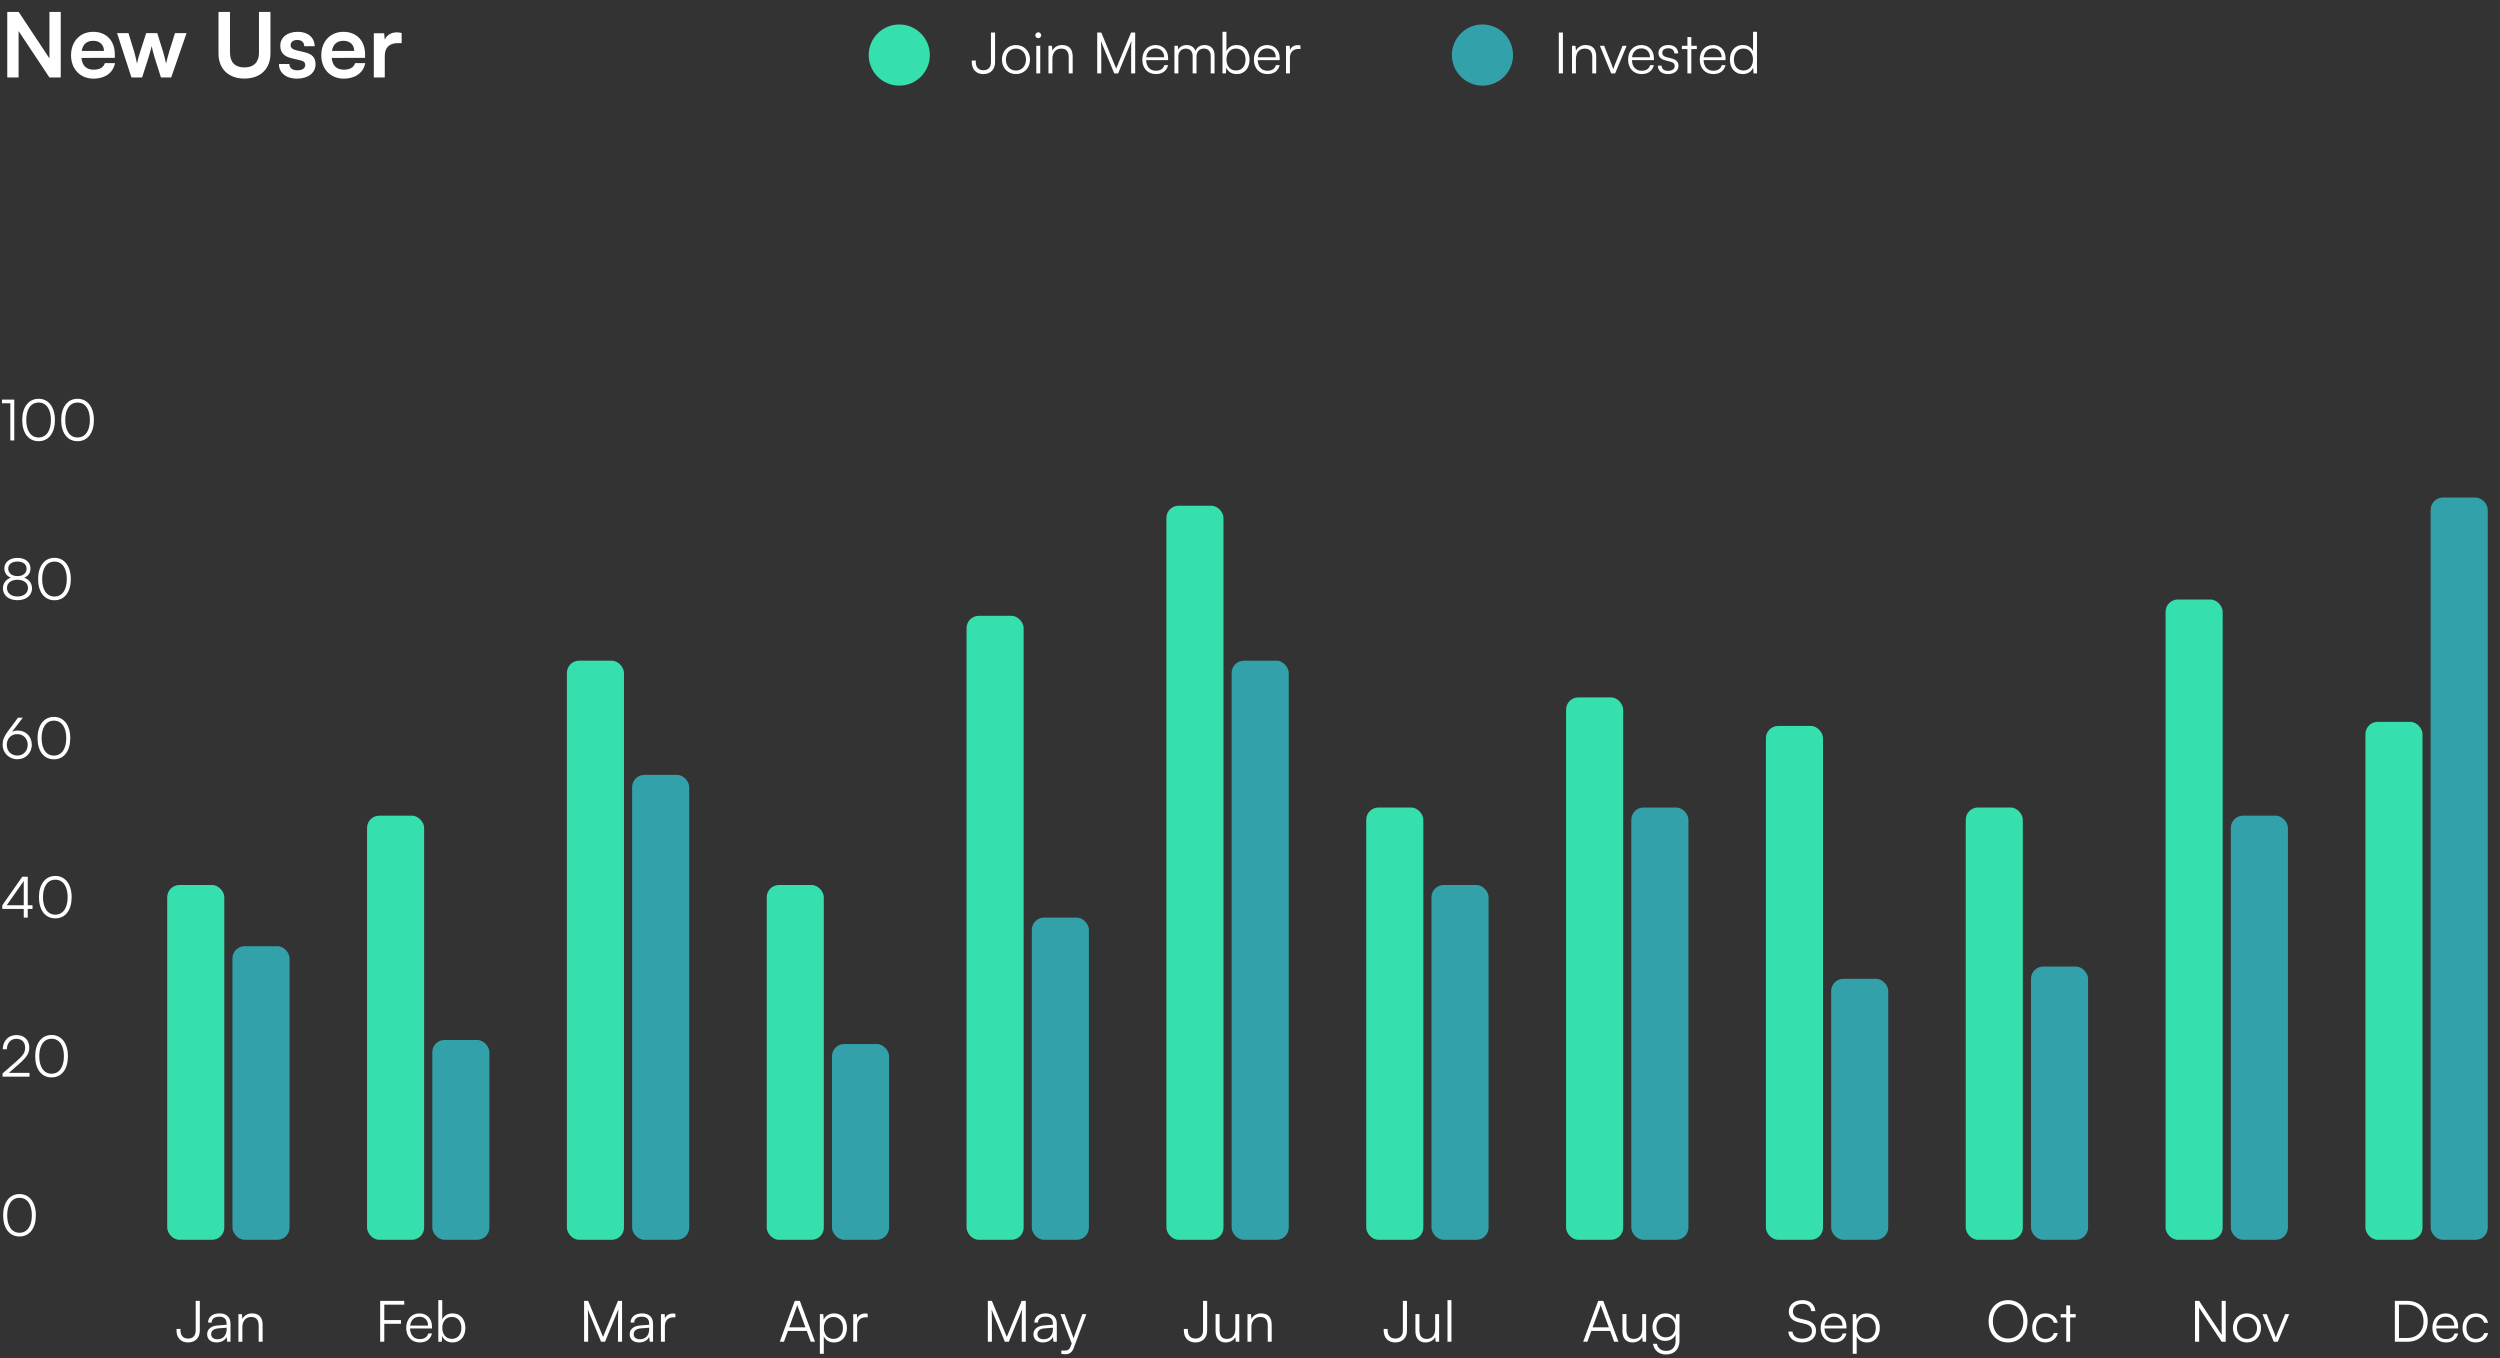 <svg width="613" height="333" viewBox="0 0 613 333" fill="none" xmlns="http://www.w3.org/2000/svg">
<rect x="0" y="0" width="613" height="333" fill="#333333" stroke="none"/>
<path d="M4.554 19V7.604L12.122 19H14.894V2.918H12.122V14.314L4.576 2.918H1.782V19H4.554ZM22.92 19.286C25.758 19.286 27.738 17.856 28.2 15.48H25.714C25.406 16.514 24.438 17.086 22.964 17.086C21.182 17.086 20.17 16.118 19.972 14.204L28.156 14.182V13.368C28.156 9.98 26.088 7.802 22.832 7.802C19.642 7.802 17.42 10.156 17.42 13.566C17.42 16.932 19.686 19.286 22.92 19.286ZM22.854 10.002C24.46 10.002 25.494 10.992 25.494 12.488H20.038C20.302 10.86 21.27 10.002 22.854 10.002ZM32.229 19H34.847L36.343 14.336C36.893 12.554 37.091 11.784 37.201 11.278C37.289 11.828 37.531 12.862 37.971 14.292L39.467 19H41.975L45.737 8.132H42.899L41.447 12.796C41.249 13.478 40.897 14.776 40.721 15.59C40.589 14.864 40.149 13.236 40.017 12.796L38.565 8.132H35.837L34.341 12.796C33.989 13.874 33.791 14.556 33.593 15.612C33.395 14.6 33.175 13.654 32.933 12.796L31.503 8.132H28.709L32.229 19ZM53.578 13.126C53.578 16.91 56.042 19.264 59.936 19.264C63.852 19.264 66.316 16.888 66.316 13.126V2.918H63.5V12.95C63.5 15.238 62.224 16.536 59.936 16.536C57.648 16.536 56.394 15.26 56.394 12.95V2.918H53.578V13.126ZM68.398 15.7C68.398 17.834 70.114 19.286 72.82 19.286C75.504 19.286 77.374 17.922 77.374 15.722C77.374 14.05 76.45 13.214 74.624 12.796L72.666 12.334C71.742 12.114 71.258 11.718 71.258 11.102C71.258 10.288 71.874 9.804 72.93 9.804C73.964 9.804 74.58 10.398 74.602 11.322H77.154C77.132 9.21 75.482 7.802 73.04 7.802C70.532 7.802 68.728 9.078 68.728 11.212C68.728 12.95 69.674 13.874 71.632 14.314L73.59 14.776C74.558 14.996 74.844 15.392 74.844 15.942C74.844 16.734 74.162 17.24 72.908 17.24C71.676 17.24 70.972 16.646 70.95 15.7H68.398ZM84.279 19.286C87.117 19.286 89.097 17.856 89.559 15.48H87.073C86.765 16.514 85.797 17.086 84.323 17.086C82.541 17.086 81.529 16.118 81.331 14.204L89.515 14.182V13.368C89.515 9.98 87.447 7.802 84.191 7.802C81.001 7.802 78.779 10.156 78.779 13.566C78.779 16.932 81.045 19.286 84.279 19.286ZM84.213 10.002C85.819 10.002 86.853 10.992 86.853 12.488H81.397C81.661 10.86 82.629 10.002 84.213 10.002ZM98.483 8.088C98.043 7.978 97.669 7.934 97.295 7.934C95.843 7.934 94.809 8.66 94.347 9.738L94.193 8.154H91.663V19H94.347V13.72C94.347 11.608 95.557 10.574 97.493 10.574H98.483V8.088Z" fill="white"/>
<path d="M238.28 15.242C238.28 16.978 239.316 18.168 241.122 18.168C242.816 18.168 243.992 17.076 243.992 15.256V7.976H242.984V15.228C242.984 16.418 242.396 17.216 241.122 17.216C239.904 17.216 239.26 16.432 239.26 15.242V14.85H238.28V15.242ZM245.669 14.612C245.669 16.67 247.125 18.168 249.113 18.168C251.101 18.168 252.557 16.67 252.557 14.612C252.557 12.54 251.101 11.042 249.113 11.042C247.125 11.042 245.669 12.54 245.669 14.612ZM246.649 14.598C246.649 13.03 247.657 11.91 249.113 11.91C250.555 11.91 251.577 13.03 251.577 14.598C251.577 16.194 250.555 17.3 249.113 17.3C247.657 17.3 246.649 16.194 246.649 14.598ZM254.578 9.362C254.97 9.362 255.306 9.04 255.306 8.648C255.306 8.256 254.97 7.92 254.578 7.92C254.186 7.92 253.864 8.256 253.864 8.648C253.864 9.04 254.186 9.362 254.578 9.362ZM254.102 18H255.068V11.224H254.102V18ZM258.048 18V14.458C258.048 12.932 258.832 11.924 260.218 11.924C261.338 11.924 262.052 12.484 262.052 14.066V18H263.018V13.856C263.018 12.148 262.248 11.042 260.386 11.042C259.406 11.042 258.51 11.532 258.062 12.4L257.922 11.224H257.082V18H258.048ZM270.03 18V13.086C270.03 11.56 270.002 10.454 269.946 10.076L273.208 18H274.174L277.436 10.034C277.38 10.72 277.352 11.49 277.352 13.24V18H278.346V7.976H277.338L273.684 16.81L270.03 7.976H269.036V18H270.03ZM283.413 18.168C285.009 18.168 286.059 17.398 286.423 15.97H285.499C285.247 16.866 284.533 17.342 283.427 17.342C281.971 17.342 281.103 16.39 281.033 14.738H286.423V14.262C286.423 12.344 285.177 11.042 283.343 11.042C281.41 11.042 280.095 12.498 280.095 14.612C280.095 16.74 281.425 18.168 283.413 18.168ZM283.343 11.868C284.617 11.868 285.457 12.736 285.457 14.038H281.061C281.229 12.708 282.069 11.868 283.343 11.868ZM288.933 18V13.8C288.933 12.764 289.619 11.924 290.753 11.924C291.775 11.924 292.433 12.596 292.433 13.744V18H293.385V13.814C293.385 12.764 294.057 11.91 295.191 11.91C296.227 11.91 296.871 12.596 296.871 13.758V18H297.809V13.562C297.809 11.994 296.843 11.042 295.373 11.042C294.281 11.042 293.455 11.602 293.147 12.484C292.825 11.602 292.027 11.042 290.963 11.042C290.011 11.042 289.255 11.476 288.919 12.19L288.807 11.224H287.967V18H288.933ZM300.592 18L300.69 16.614C301.166 17.664 302.104 18.168 303.238 18.168C305.212 18.168 306.388 16.656 306.388 14.626C306.388 12.582 305.24 11.042 303.266 11.042C302.118 11.042 301.194 11.546 300.718 12.54V7.794H299.752V18H300.592ZM300.732 14.598C300.732 13.044 301.6 11.91 303.084 11.91C304.554 11.91 305.408 13.044 305.408 14.598C305.408 16.166 304.554 17.286 303.084 17.286C301.6 17.286 300.732 16.166 300.732 14.598ZM310.77 18.168C312.366 18.168 313.416 17.398 313.78 15.97H312.856C312.604 16.866 311.89 17.342 310.784 17.342C309.328 17.342 308.46 16.39 308.39 14.738H313.78V14.262C313.78 12.344 312.534 11.042 310.7 11.042C308.768 11.042 307.452 12.498 307.452 14.612C307.452 16.74 308.782 18.168 310.77 18.168ZM310.7 11.868C311.974 11.868 312.814 12.736 312.814 14.038H308.418C308.586 12.708 309.426 11.868 310.7 11.868ZM318.866 11.14C318.628 11.084 318.446 11.07 318.236 11.07C317.284 11.07 316.57 11.546 316.304 12.274L316.234 11.224H315.324V18H316.29V14.136C316.29 12.848 317.088 12.008 318.334 12.008H318.866V11.14Z" fill="white"/>
<circle cx="220.5" cy="13.5" r="7.5" fill="#36DFAE"/>
<path d="M383.226 7.976H382.218V18H383.226V7.976ZM386.419 18V14.458C386.419 12.932 387.203 11.924 388.589 11.924C389.709 11.924 390.423 12.484 390.423 14.066V18H391.389V13.856C391.389 12.148 390.619 11.042 388.757 11.042C387.777 11.042 386.881 11.532 386.433 12.4L386.293 11.224H385.453V18H386.419ZM395.068 18H396.034L398.848 11.224H397.854L396.076 15.592C395.88 16.082 395.698 16.53 395.572 16.992C395.446 16.544 395.264 16.082 395.082 15.592L393.332 11.224H392.296L395.068 18ZM402.528 18.168C404.124 18.168 405.174 17.398 405.538 15.97H404.614C404.362 16.866 403.648 17.342 402.542 17.342C401.086 17.342 400.218 16.39 400.148 14.738H405.538V14.262C405.538 12.344 404.292 11.042 402.458 11.042C400.526 11.042 399.21 12.498 399.21 14.612C399.21 16.74 400.54 18.168 402.528 18.168ZM402.458 11.868C403.732 11.868 404.572 12.736 404.572 14.038H400.176C400.344 12.708 401.184 11.868 402.458 11.868ZM406.508 16.096C406.508 17.356 407.46 18.168 408.986 18.168C410.526 18.168 411.562 17.37 411.562 16.152C411.562 15.172 411.03 14.626 409.854 14.332L408.692 14.038C407.95 13.856 407.586 13.492 407.586 12.974C407.586 12.246 408.118 11.84 409.07 11.84C409.98 11.84 410.526 12.302 410.554 13.086H411.492C411.45 11.826 410.526 11.042 409.098 11.042C407.642 11.042 406.648 11.798 406.648 12.988C406.648 13.912 407.222 14.528 408.398 14.822L409.56 15.116C410.358 15.312 410.638 15.634 410.638 16.194C410.638 16.922 410.022 17.37 408.972 17.37C408.02 17.37 407.432 16.88 407.432 16.096H406.508ZM414.707 18V12.036H416.065V11.224H414.707V9.082H413.755V11.224H412.397V12.036H413.755V18H414.707ZM420.096 18.168C421.692 18.168 422.742 17.398 423.106 15.97H422.182C421.93 16.866 421.216 17.342 420.11 17.342C418.654 17.342 417.786 16.39 417.716 14.738H423.106V14.262C423.106 12.344 421.86 11.042 420.026 11.042C418.094 11.042 416.778 12.498 416.778 14.612C416.778 16.74 418.108 18.168 420.096 18.168ZM420.026 11.868C421.3 11.868 422.14 12.736 422.14 14.038H417.744C417.912 12.708 418.752 11.868 420.026 11.868ZM427.311 18.168C428.445 18.168 429.397 17.664 429.873 16.614L429.971 18H430.811V7.794H429.845V12.512C429.369 11.532 428.473 11.042 427.353 11.042C425.337 11.042 424.175 12.582 424.175 14.626C424.175 16.656 425.337 18.168 427.311 18.168ZM427.479 17.286C426.009 17.286 425.155 16.166 425.155 14.598C425.155 13.044 426.009 11.91 427.479 11.91C428.963 11.91 429.831 13.044 429.831 14.598C429.831 16.166 428.963 17.286 427.479 17.286Z" fill="white"/>
<circle cx="363.5" cy="13.5" r="7.5" fill="#33A1AA"/>
<path d="M0.77 297.988C0.77 301.11 2.268 303.182 4.788 303.182C7.294 303.182 8.792 301.11 8.792 297.988C8.792 294.88 7.266 292.78 4.788 292.78C2.296 292.78 0.77 294.88 0.77 297.988ZM1.764 297.988C1.764 295.37 2.87 293.704 4.788 293.704C6.706 293.704 7.812 295.37 7.812 297.988C7.812 300.592 6.706 302.272 4.788 302.272C2.87 302.272 1.764 300.592 1.764 297.988Z" fill="white"/>
<path d="M43.28 326.242C43.28 327.978 44.316 329.168 46.122 329.168C47.816 329.168 48.992 328.076 48.992 326.256V318.976H47.984V326.228C47.984 327.418 47.396 328.216 46.122 328.216C44.904 328.216 44.26 327.432 44.26 326.242V325.85H43.28V326.242ZM53.091 329.168C54.239 329.168 55.163 328.664 55.583 327.81L55.709 329H56.521V324.618C56.521 322.826 55.373 322.042 53.805 322.042C52.139 322.042 51.019 322.924 51.019 324.296H51.901C51.901 323.386 52.601 322.854 53.777 322.854C54.771 322.854 55.569 323.274 55.569 324.604V324.828L53.329 325.01C51.747 325.136 50.795 325.92 50.795 327.166C50.795 328.356 51.649 329.168 53.091 329.168ZM53.315 328.384C52.391 328.384 51.775 327.964 51.775 327.138C51.775 326.382 52.293 325.822 53.567 325.71L55.569 325.556V325.92C55.569 327.39 54.743 328.384 53.315 328.384ZM59.425 329V325.458C59.425 323.932 60.209 322.924 61.595 322.924C62.715 322.924 63.429 323.484 63.429 325.066V329H64.395V324.856C64.395 323.148 63.625 322.042 61.763 322.042C60.783 322.042 59.887 322.532 59.439 323.4L59.299 322.224H58.459V329H59.425Z" fill="white"/>
<path d="M98.328 324.59V323.68H94.226V319.9H99.126V318.976H93.218V329H94.226V324.59H98.328ZM102.918 329.168C104.514 329.168 105.564 328.398 105.928 326.97H105.004C104.752 327.866 104.038 328.342 102.932 328.342C101.476 328.342 100.608 327.39 100.538 325.738H105.928V325.262C105.928 323.344 104.682 322.042 102.848 322.042C100.916 322.042 99.6 323.498 99.6 325.612C99.6 327.74 100.93 329.168 102.918 329.168ZM102.848 322.868C104.122 322.868 104.962 323.736 104.962 325.038H100.566C100.734 323.708 101.574 322.868 102.848 322.868ZM108.313 329L108.411 327.614C108.887 328.664 109.825 329.168 110.959 329.168C112.933 329.168 114.109 327.656 114.109 325.626C114.109 323.582 112.961 322.042 110.987 322.042C109.839 322.042 108.915 322.546 108.439 323.54V318.794H107.473V329H108.313ZM108.453 325.598C108.453 324.044 109.321 322.91 110.805 322.91C112.275 322.91 113.129 324.044 113.129 325.598C113.129 327.166 112.275 328.286 110.805 328.286C109.321 328.286 108.453 327.166 108.453 325.598Z" fill="white"/>
<path d="M144.212 329V324.086C144.212 322.56 144.184 321.454 144.128 321.076L147.39 329H148.356L151.618 321.034C151.562 321.72 151.534 322.49 151.534 324.24V329H152.528V318.976H151.52L147.866 327.81L144.212 318.976H143.218V329H144.212ZM156.698 329.168C157.846 329.168 158.77 328.664 159.19 327.81L159.316 329H160.128V324.618C160.128 322.826 158.98 322.042 157.412 322.042C155.746 322.042 154.626 322.924 154.626 324.296H155.508C155.508 323.386 156.208 322.854 157.384 322.854C158.378 322.854 159.176 323.274 159.176 324.604V324.828L156.936 325.01C155.354 325.136 154.402 325.92 154.402 327.166C154.402 328.356 155.256 329.168 156.698 329.168ZM156.922 328.384C155.998 328.384 155.382 327.964 155.382 327.138C155.382 326.382 155.9 325.822 157.174 325.71L159.176 325.556V325.92C159.176 327.39 158.35 328.384 156.922 328.384ZM165.609 322.14C165.371 322.084 165.189 322.07 164.979 322.07C164.027 322.07 163.313 322.546 163.047 323.274L162.977 322.224H162.067V329H163.033V325.136C163.033 323.848 163.831 323.008 165.077 323.008H165.609V322.14Z" fill="white"/>
<path d="M192.218 329L193.198 326.34H197.818L198.798 329H199.848L196.124 318.976H194.878L191.196 329H192.218ZM195.368 320.39C195.424 320.25 195.48 320.068 195.494 319.984C195.508 320.082 195.578 320.25 195.62 320.39L197.496 325.458H193.506L195.368 320.39ZM201.031 331.954H201.997V327.698C202.473 328.678 203.383 329.168 204.531 329.168C206.533 329.168 207.667 327.628 207.667 325.584C207.667 323.54 206.491 322.042 204.531 322.042C203.397 322.042 202.445 322.546 201.969 323.596L201.871 322.224H201.031V331.954ZM202.011 325.612C202.011 324.044 202.879 322.924 204.363 322.924C205.833 322.924 206.687 324.044 206.687 325.612C206.687 327.166 205.833 328.3 204.363 328.3C202.879 328.3 202.011 327.166 202.011 325.612ZM212.749 322.14C212.511 322.084 212.329 322.07 212.119 322.07C211.167 322.07 210.453 322.546 210.187 323.274L210.117 322.224H209.207V329H210.173V325.136C210.173 323.848 210.971 323.008 212.217 323.008H212.749V322.14Z" fill="white"/>
<path d="M243.212 329V324.086C243.212 322.56 243.184 321.454 243.128 321.076L246.39 329H247.356L250.618 321.034C250.562 321.72 250.534 322.49 250.534 324.24V329H251.528V318.976H250.52L246.866 327.81L243.212 318.976H242.218V329H243.212ZM255.698 329.168C256.846 329.168 257.77 328.664 258.19 327.81L258.316 329H259.128V324.618C259.128 322.826 257.98 322.042 256.412 322.042C254.746 322.042 253.626 322.924 253.626 324.296H254.508C254.508 323.386 255.208 322.854 256.384 322.854C257.378 322.854 258.176 323.274 258.176 324.604V324.828L255.936 325.01C254.354 325.136 253.402 325.92 253.402 327.166C253.402 328.356 254.256 329.168 255.698 329.168ZM255.922 328.384C254.998 328.384 254.382 327.964 254.382 327.138C254.382 326.382 254.9 325.822 256.174 325.71L258.176 325.556V325.92C258.176 327.39 257.35 328.384 255.922 328.384ZM260.23 331.954C260.538 332.024 260.846 332.052 261.252 332.052C262.218 332.052 262.876 331.618 263.268 330.554L266.376 322.224H265.382L263.24 328.132L261.056 322.224H260.034L262.778 329.406L262.484 330.204C262.148 331.114 261.56 331.156 260.972 331.156H260.23V331.954Z" fill="white"/>
<path d="M290.28 326.242C290.28 327.978 291.316 329.168 293.122 329.168C294.816 329.168 295.992 328.076 295.992 326.256V318.976H294.984V326.228C294.984 327.418 294.396 328.216 293.122 328.216C291.904 328.216 291.26 327.432 291.26 326.242V325.85H290.28V326.242ZM302.905 322.224V325.822C302.905 327.432 302.135 328.3 300.833 328.3C299.755 328.3 299.041 327.726 299.041 326.116V322.21H298.061V326.424C298.061 328.076 298.929 329.168 300.525 329.168C301.589 329.168 302.527 328.636 302.905 327.852L303.031 329H303.871V322.224H302.905ZM306.849 329V325.458C306.849 323.932 307.633 322.924 309.019 322.924C310.139 322.924 310.853 323.484 310.853 325.066V329H311.819V324.856C311.819 323.148 311.049 322.042 309.187 322.042C308.207 322.042 307.311 322.532 306.863 323.4L306.723 322.224H305.883V329H306.849Z" fill="white"/>
<path d="M339.28 326.242C339.28 327.978 340.316 329.168 342.122 329.168C343.816 329.168 344.992 328.076 344.992 326.256V318.976H343.984V326.228C343.984 327.418 343.396 328.216 342.122 328.216C340.904 328.216 340.26 327.432 340.26 326.242V325.85H339.28V326.242ZM351.905 322.224V325.822C351.905 327.432 351.135 328.3 349.833 328.3C348.755 328.3 348.041 327.726 348.041 326.116V322.21H347.061V326.424C347.061 328.076 347.929 329.168 349.525 329.168C350.589 329.168 351.527 328.636 351.905 327.852L352.031 329H352.871V322.224H351.905ZM355.891 329V318.794H354.925V329H355.891Z" fill="white"/>
<path d="M389.218 329L390.198 326.34H394.818L395.798 329H396.848L393.124 318.976H391.878L388.196 329H389.218ZM392.368 320.39C392.424 320.25 392.48 320.068 392.494 319.984C392.508 320.082 392.578 320.25 392.62 320.39L394.496 325.458H390.506L392.368 320.39ZM402.668 322.224V325.822C402.668 327.432 401.898 328.3 400.596 328.3C399.518 328.3 398.804 327.726 398.804 326.116V322.21H397.824V326.424C397.824 328.076 398.692 329.168 400.288 329.168C401.352 329.168 402.29 328.636 402.668 327.852L402.794 329H403.634V322.224H402.668ZM405.185 325.416C405.185 327.264 406.361 328.79 408.293 328.79C409.455 328.79 410.393 328.23 410.855 327.278V328.888C410.855 330.302 409.931 331.24 408.545 331.24C407.327 331.24 406.487 330.596 406.277 329.504H405.311C405.577 331.142 406.795 332.122 408.531 332.122C410.519 332.122 411.807 330.806 411.807 328.79V322.224H410.967L410.869 323.582C410.435 322.588 409.539 322.042 408.363 322.042C406.375 322.042 405.185 323.568 405.185 325.416ZM406.151 325.402C406.151 324.03 406.991 322.896 408.447 322.896C409.931 322.896 410.771 323.96 410.771 325.402C410.771 326.858 409.903 327.922 408.433 327.922C407.005 327.922 406.151 326.788 406.151 325.402Z" fill="white"/>
<path d="M438.616 321.58C438.616 322.952 439.442 323.848 441.01 324.226L442.704 324.646C443.782 324.898 444.286 325.486 444.286 326.382C444.286 327.53 443.348 328.244 441.878 328.244C440.506 328.244 439.582 327.558 439.526 326.508H438.49C438.616 328.146 439.932 329.168 441.878 329.168C443.95 329.168 445.294 328.062 445.294 326.326C445.294 324.968 444.482 324.072 442.914 323.694L441.192 323.274C440.142 323.008 439.624 322.448 439.624 321.566C439.624 320.432 440.548 319.704 441.962 319.704C443.222 319.704 443.992 320.348 444.104 321.482H445.126C444.972 319.802 443.782 318.794 441.976 318.794C439.96 318.794 438.616 319.9 438.616 321.58ZM449.739 329.168C451.335 329.168 452.385 328.398 452.749 326.97H451.825C451.573 327.866 450.859 328.342 449.753 328.342C448.297 328.342 447.429 327.39 447.359 325.738H452.749V325.262C452.749 323.344 451.503 322.042 449.669 322.042C447.737 322.042 446.421 323.498 446.421 325.612C446.421 327.74 447.751 329.168 449.739 329.168ZM449.669 322.868C450.943 322.868 451.783 323.736 451.783 325.038H447.387C447.555 323.708 448.395 322.868 449.669 322.868ZM454.293 331.954H455.259V327.698C455.735 328.678 456.645 329.168 457.793 329.168C459.795 329.168 460.929 327.628 460.929 325.584C460.929 323.54 459.753 322.042 457.793 322.042C456.659 322.042 455.707 322.546 455.231 323.596L455.133 322.224H454.293V331.954ZM455.273 325.612C455.273 324.044 456.141 322.924 457.625 322.924C459.095 322.924 459.949 324.044 459.949 325.612C459.949 327.166 459.095 328.3 457.625 328.3C456.141 328.3 455.273 327.166 455.273 325.612Z" fill="white"/>
<path d="M497.15 323.988C497.15 320.936 495.19 318.794 492.376 318.794C489.576 318.794 487.602 320.95 487.602 323.988C487.602 327.026 489.562 329.168 492.376 329.168C495.176 329.168 497.15 327.026 497.15 323.988ZM496.114 323.988C496.114 326.48 494.588 328.202 492.376 328.202C490.164 328.202 488.652 326.494 488.652 323.988C488.652 321.482 490.164 319.774 492.376 319.774C494.588 319.774 496.114 321.482 496.114 323.988ZM498.292 325.626C498.292 327.754 499.594 329.168 501.512 329.168C503.052 329.168 504.256 328.258 504.578 326.872H503.598C503.332 327.74 502.52 328.3 501.512 328.3C500.14 328.3 499.244 327.222 499.244 325.612C499.244 323.946 500.21 322.896 501.582 322.896C502.52 322.896 503.332 323.414 503.584 324.352H504.55C504.284 322.952 503.136 322.042 501.568 322.042C499.594 322.042 498.292 323.498 498.292 325.626ZM507.595 329V323.036H508.953V322.224H507.595V320.082H506.643V322.224H505.285V323.036H506.643V329H507.595Z" fill="white"/>
<path d="M539.226 329V320.656L544.756 329H545.75V318.976H544.756V327.32L539.24 318.976H538.218V329H539.226ZM547.512 325.612C547.512 327.67 548.968 329.168 550.956 329.168C552.944 329.168 554.4 327.67 554.4 325.612C554.4 323.54 552.944 322.042 550.956 322.042C548.968 322.042 547.512 323.54 547.512 325.612ZM548.492 325.598C548.492 324.03 549.5 322.91 550.956 322.91C552.398 322.91 553.42 324.03 553.42 325.598C553.42 327.194 552.398 328.3 550.956 328.3C549.5 328.3 548.492 327.194 548.492 325.598ZM557.535 329H558.501L561.315 322.224H560.321L558.543 326.592C558.347 327.082 558.165 327.53 558.039 327.992C557.913 327.544 557.731 327.082 557.549 326.592L555.799 322.224H554.763L557.535 329Z" fill="white"/>
<path d="M590.27 329C593.28 329 595.282 326.984 595.282 323.988C595.282 320.992 593.266 318.976 590.242 318.976H587.218V329H590.27ZM590.2 319.9C592.678 319.9 594.246 321.482 594.246 323.988C594.246 326.48 592.678 328.076 590.228 328.076H588.226V319.9H590.2ZM599.735 329.168C601.331 329.168 602.381 328.398 602.745 326.97H601.821C601.569 327.866 600.855 328.342 599.749 328.342C598.293 328.342 597.425 327.39 597.355 325.738H602.745V325.262C602.745 323.344 601.499 322.042 599.665 322.042C597.733 322.042 596.417 323.498 596.417 325.612C596.417 327.74 597.747 329.168 599.735 329.168ZM599.665 322.868C600.939 322.868 601.779 323.736 601.779 325.038H597.383C597.551 323.708 598.391 322.868 599.665 322.868ZM603.813 325.626C603.813 327.754 605.115 329.168 607.033 329.168C608.573 329.168 609.777 328.258 610.099 326.872H609.119C608.853 327.74 608.041 328.3 607.033 328.3C605.661 328.3 604.765 327.222 604.765 325.612C604.765 323.946 605.731 322.896 607.103 322.896C608.041 322.896 608.853 323.414 609.105 324.352H610.071C609.805 322.952 608.657 322.042 607.089 322.042C605.115 322.042 603.813 323.498 603.813 325.626Z" fill="white"/>
<path d="M7.238 264V263.062H2.184L4.522 261.018C6.524 259.268 7.182 258.302 7.182 256.846C7.182 255.012 5.922 253.794 4.032 253.794C2.058 253.794 0.728 255.18 0.672 257.28H1.68C1.722 255.726 2.632 254.718 4.018 254.718C5.348 254.718 6.16 255.544 6.16 256.902C6.16 258.092 5.684 258.792 3.836 260.402L0.63 263.202V264H7.238ZM8.631 258.988C8.631 262.11 10.129 264.182 12.649 264.182C15.155 264.182 16.653 262.11 16.653 258.988C16.653 255.88 15.127 253.78 12.649 253.78C10.157 253.78 8.631 255.88 8.631 258.988ZM9.625 258.988C9.625 256.37 10.731 254.704 12.649 254.704C14.567 254.704 15.673 256.37 15.673 258.988C15.673 261.592 14.567 263.272 12.649 263.272C10.731 263.272 9.625 261.592 9.625 258.988Z" fill="white"/>
<path d="M7.98 222.872V221.976H6.804V214.976H5.46L0.56 221.976V222.872H5.824V225H6.804V222.872H7.98ZM1.652 221.976L5.824 216.012V221.976H1.652ZM9.547 219.988C9.547 223.11 11.045 225.182 13.565 225.182C16.071 225.182 17.569 223.11 17.569 219.988C17.569 216.88 16.043 214.78 13.565 214.78C11.073 214.78 9.547 216.88 9.547 219.988ZM10.541 219.988C10.541 217.37 11.647 215.704 13.565 215.704C15.483 215.704 16.589 217.37 16.589 219.988C16.589 222.592 15.483 224.272 13.565 224.272C11.647 224.272 10.541 222.592 10.541 219.988Z" fill="white"/>
<path d="M1.904 179.35C0.966 180.638 0.644 181.45 0.644 182.612C0.644 184.614 2.226 186.168 4.242 186.168C6.244 186.168 7.798 184.67 7.798 182.612C7.798 180.652 6.412 179.126 4.326 179.126C3.864 179.126 3.43 179.224 2.954 179.462L5.586 175.976H4.41L1.904 179.35ZM1.666 182.626C1.666 181.1 2.716 180.008 4.242 180.008C5.726 180.008 6.79 181.1 6.79 182.626C6.79 184.152 5.726 185.258 4.242 185.258C2.716 185.258 1.666 184.152 1.666 182.626ZM9.206 180.988C9.206 184.11 10.704 186.182 13.223 186.182C15.729 186.182 17.227 184.11 17.227 180.988C17.227 177.88 15.701 175.78 13.223 175.78C10.732 175.78 9.206 177.88 9.206 180.988ZM10.2 180.988C10.2 178.37 11.306 176.704 13.223 176.704C15.142 176.704 16.247 178.37 16.247 180.988C16.247 183.592 15.142 185.272 13.223 185.272C11.306 185.272 10.2 183.592 10.2 180.988Z" fill="white"/>
<path d="M0.714 144.27C0.714 145.992 2.156 147.168 4.284 147.168C6.412 147.168 7.854 145.992 7.854 144.284C7.854 143.024 7.084 142.016 5.922 141.652C6.916 141.274 7.476 140.448 7.476 139.398C7.476 137.844 6.202 136.794 4.298 136.794C2.38 136.794 1.064 137.844 1.064 139.384C1.064 140.42 1.638 141.246 2.646 141.652C1.456 142.058 0.714 143.038 0.714 144.27ZM2.016 139.412C2.016 138.362 2.912 137.69 4.284 137.69C5.642 137.69 6.524 138.362 6.524 139.44C6.524 140.546 5.642 141.26 4.284 141.26C2.912 141.26 2.016 140.518 2.016 139.412ZM1.708 144.186C1.708 142.954 2.716 142.156 4.27 142.156C5.852 142.156 6.86 142.954 6.86 144.186C6.86 145.432 5.824 146.258 4.298 146.258C2.744 146.258 1.708 145.432 1.708 144.186ZM9.342 141.988C9.342 145.11 10.84 147.182 13.36 147.182C15.866 147.182 17.364 145.11 17.364 141.988C17.364 138.88 15.838 136.78 13.36 136.78C10.868 136.78 9.342 138.88 9.342 141.988ZM10.336 141.988C10.336 139.37 11.442 137.704 13.36 137.704C15.278 137.704 16.384 139.37 16.384 141.988C16.384 144.592 15.278 146.272 13.36 146.272C11.442 146.272 10.336 144.592 10.336 141.988Z" fill="white"/>
<path d="M2.534 98.886V108H3.5V97.976H0.49V98.886H2.534ZM5.446 102.988C5.446 106.11 6.944 108.182 9.464 108.182C11.97 108.182 13.468 106.11 13.468 102.988C13.468 99.88 11.942 97.78 9.464 97.78C6.972 97.78 5.446 99.88 5.446 102.988ZM6.44 102.988C6.44 100.37 7.546 98.704 9.464 98.704C11.382 98.704 12.488 100.37 12.488 102.988C12.488 105.592 11.382 107.272 9.464 107.272C7.546 107.272 6.44 105.592 6.44 102.988ZM15.002 102.988C15.002 106.11 16.5 108.182 19.02 108.182C21.526 108.182 23.024 106.11 23.024 102.988C23.024 99.88 21.498 97.78 19.02 97.78C16.528 97.78 15.002 99.88 15.002 102.988ZM15.996 102.988C15.996 100.37 17.102 98.704 19.02 98.704C20.938 98.704 22.044 100.37 22.044 102.988C22.044 105.592 20.938 107.272 19.02 107.272C17.102 107.272 15.996 105.592 15.996 102.988Z" fill="white"/>
<rect x="41" y="217" width="14" height="87" rx="3" fill="#36DFAE"/>
<rect x="57" y="232" width="14" height="72" rx="3" fill="#33A1AA"/>
<rect x="90" y="200" width="14" height="104" rx="3" fill="#36DFAE"/>
<rect x="139" y="162" width="14" height="142" rx="3" fill="#36DFAE"/>
<rect x="188" y="217" width="14" height="87" rx="3" fill="#36DFAE"/>
<rect x="237" y="151" width="14" height="153" rx="3" fill="#36DFAE"/>
<rect x="286" y="124" width="14" height="180" rx="3" fill="#36DFAE"/>
<rect x="335" y="198" width="14" height="106" rx="3" fill="#36DFAE"/>
<rect x="384" y="171" width="14" height="133" rx="3" fill="#36DFAE"/>
<rect x="433" y="178" width="14" height="126" rx="3" fill="#36DFAE"/>
<rect x="482" y="198" width="14" height="106" rx="3" fill="#36DFAE"/>
<rect x="531" y="147" width="14" height="157" rx="3" fill="#36DFAE"/>
<rect x="580" y="177" width="14" height="127" rx="3" fill="#36DFAE"/>
<rect x="106" y="255" width="14" height="49" rx="3" fill="#33A1AA"/>
<rect x="155" y="190" width="14" height="114" rx="3" fill="#33A1AA"/>
<rect x="204" y="256" width="14" height="48" rx="3" fill="#33A1AA"/>
<rect x="253" y="225" width="14" height="79" rx="3" fill="#33A1AA"/>
<rect x="302" y="162" width="14" height="142" rx="3" fill="#33A1AA"/>
<rect x="351" y="217" width="14" height="87" rx="3" fill="#33A1AA"/>
<rect x="400" y="198" width="14" height="106" rx="3" fill="#33A1AA"/>
<rect x="449" y="240" width="14" height="64" rx="3" fill="#33A1AA"/>
<rect x="498" y="237" width="14" height="67" rx="3" fill="#33A1AA"/>
<rect x="547" y="200" width="14" height="104" rx="3" fill="#33A1AA"/>
<rect x="596" y="122" width="14" height="182" rx="3" fill="#33A1AA"/>
</svg>

